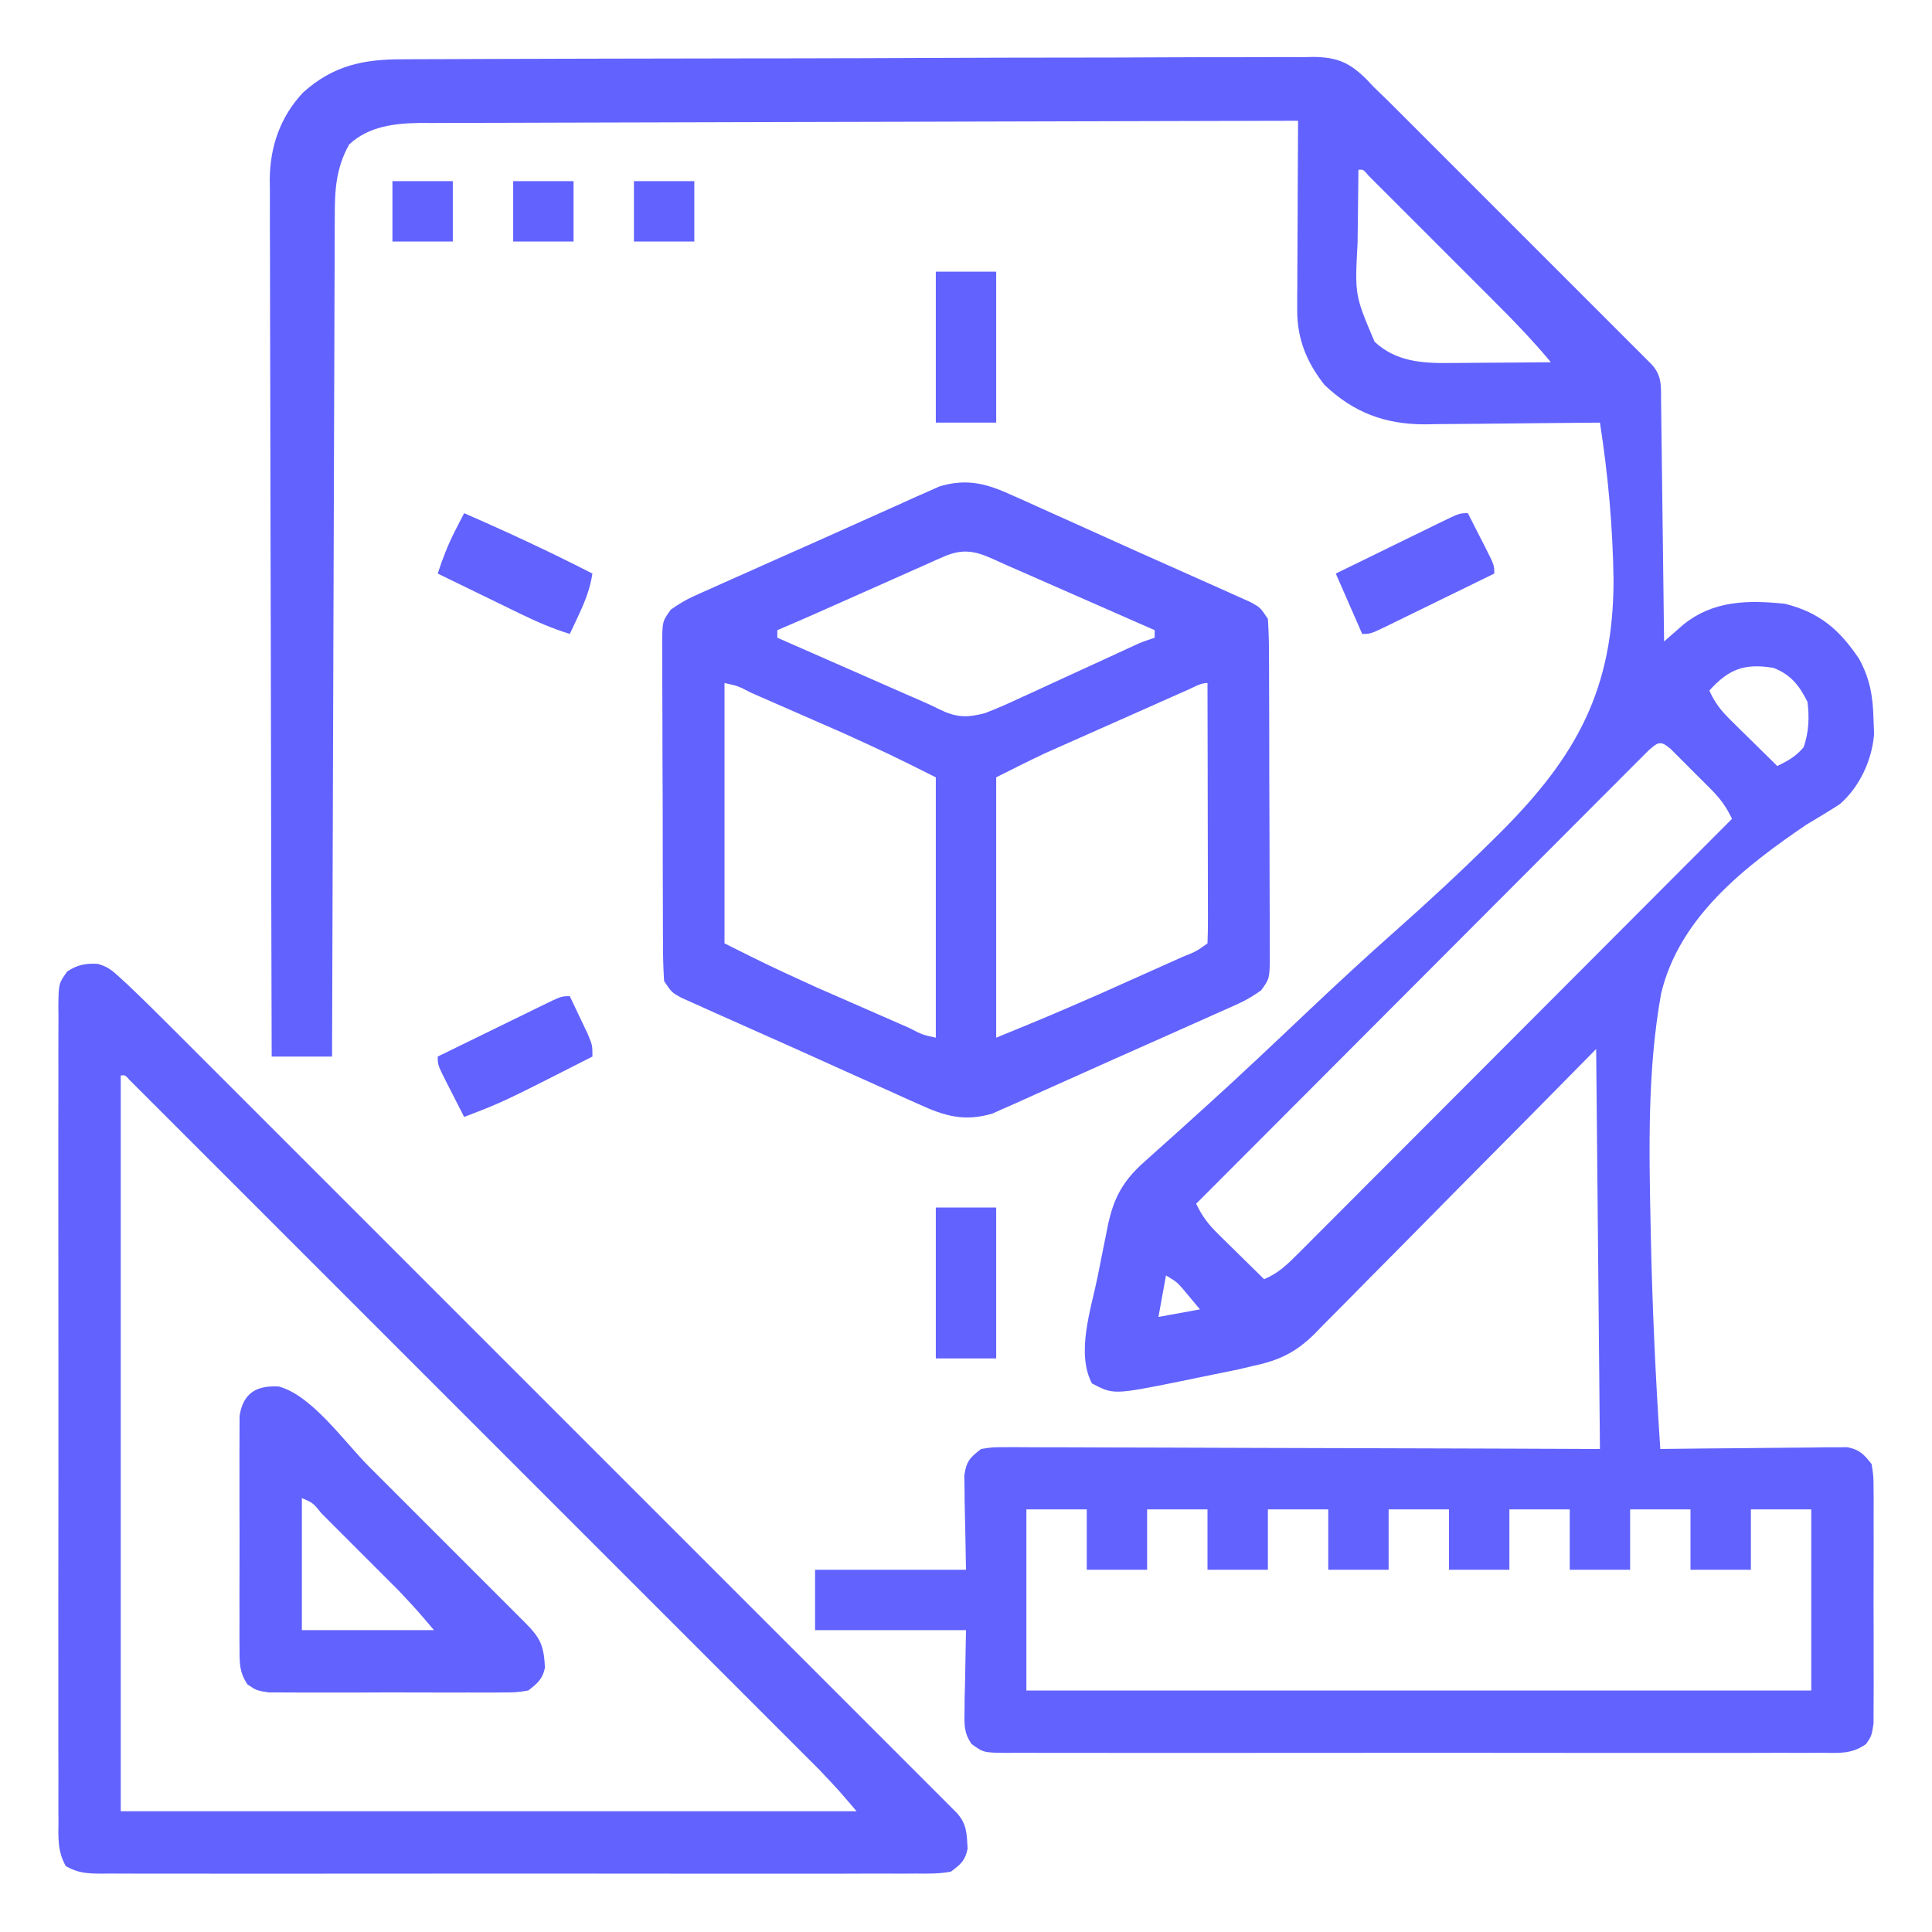 <?xml version="1.0" encoding="UTF-8"?>
<svg version="1.1" xmlns="http://www.w3.org/2000/svg" width="512" height="512">
<path d="M0 0 C1.061 -0.007 2.122 -0.013 3.216 -0.02 C6.772 -0.04 10.327 -0.045 13.883 -0.051 C16.433 -0.061 18.982 -0.073 21.531 -0.085 C29.179 -0.119 36.827 -0.136 44.474 -0.15 C48.078 -0.157 51.683 -0.166 55.287 -0.175 C67.271 -0.204 79.255 -0.229 91.239 -0.239 C92.006 -0.24 92.772 -0.241 93.562 -0.241 C94.714 -0.242 94.714 -0.242 95.889 -0.244 C97.446 -0.245 99.002 -0.246 100.559 -0.248 C101.331 -0.248 102.103 -0.249 102.898 -0.25 C115.412 -0.262 127.925 -0.305 140.439 -0.361 C153.294 -0.418 166.149 -0.448 179.004 -0.452 C186.219 -0.455 193.434 -0.47 200.648 -0.514 C207.433 -0.555 214.217 -0.56 221.002 -0.541 C223.492 -0.539 225.982 -0.55 228.471 -0.574 C231.872 -0.604 235.269 -0.591 238.669 -0.568 C239.654 -0.587 240.638 -0.606 241.652 -0.625 C247.998 -0.52 251.216 0.936 255.72 5.427 C256.582 6.348 256.582 6.348 257.462 7.288 C258.726 8.516 259.993 9.742 261.264 10.963 C262.592 12.285 263.916 13.609 265.239 14.935 C266.335 16.029 266.335 16.029 267.454 17.145 C269.843 19.53 272.229 21.919 274.614 24.307 C276.282 25.974 277.949 27.641 279.617 29.307 C283.098 32.786 286.576 36.267 290.054 39.749 C294.518 44.22 298.987 48.685 303.458 53.15 C306.895 56.584 310.33 60.02 313.765 63.457 C315.413 65.105 317.061 66.753 318.711 68.4 C321.006 70.693 323.299 72.99 325.59 75.287 C326.618 76.312 326.618 76.312 327.667 77.357 C328.287 77.981 328.908 78.604 329.548 79.247 C330.09 79.789 330.632 80.331 331.19 80.89 C334.021 84.001 333.616 86.862 333.667 90.94 C333.677 91.623 333.687 92.307 333.697 93.01 C333.729 95.272 333.753 97.534 333.778 99.795 C333.799 101.362 333.82 102.929 333.841 104.495 C333.896 108.621 333.946 112.748 333.994 116.874 C334.044 121.084 334.1 125.293 334.155 129.502 C334.263 137.764 334.364 146.026 334.462 154.288 C334.921 153.882 335.381 153.476 335.855 153.059 C336.469 152.523 337.083 151.988 337.716 151.436 C338.622 150.642 338.622 150.642 339.546 149.832 C347.551 143.378 356.638 143.301 366.462 144.288 C375.625 146.567 380.961 151.155 386.13 158.874 C389.033 164.135 389.82 168.935 389.962 174.913 C390.013 176.204 390.065 177.496 390.118 178.827 C389.553 185.751 386.281 192.843 381.033 197.393 C378.132 199.289 375.171 201.05 372.192 202.819 C355.818 213.959 338.499 227.366 333.674 247.591 C330.022 267.853 330.472 288.84 330.899 309.35 C330.914 310.071 330.928 310.791 330.943 311.533 C331.338 330.475 332.188 349.383 333.462 368.288 C334.104 368.279 334.747 368.27 335.409 368.261 C342.092 368.172 348.775 368.112 355.459 368.068 C357.954 368.048 360.448 368.02 362.943 367.986 C366.528 367.937 370.111 367.915 373.696 367.897 C374.813 367.876 375.93 367.856 377.08 367.834 C378.121 367.834 379.162 367.834 380.234 367.834 C381.149 367.825 382.064 367.816 383.007 367.807 C386.256 368.443 387.441 369.714 389.462 372.288 C389.97 375.475 389.97 375.475 389.979 379.288 C389.99 380.332 389.99 380.332 390.001 381.398 C390.018 383.695 390.006 385.991 389.993 388.288 C389.996 389.887 390 391.486 390.005 393.084 C390.01 396.434 390.002 399.782 389.983 403.131 C389.96 407.422 389.974 411.712 389.997 416.003 C390.012 419.305 390.007 422.606 389.997 425.907 C389.994 427.489 389.998 429.071 390.007 430.653 C390.017 432.865 390.002 435.076 389.979 437.288 C389.976 438.546 389.973 439.804 389.97 441.1 C389.462 444.288 389.462 444.288 388.009 446.455 C384.196 449.198 380.789 448.842 376.2 448.796 C375.252 448.802 374.304 448.808 373.327 448.814 C370.143 448.83 366.959 448.818 363.774 448.805 C361.494 448.811 359.215 448.818 356.935 448.826 C350.737 448.845 344.539 448.838 338.34 448.825 C331.861 448.815 325.382 448.824 318.903 448.83 C307.324 448.838 295.745 448.826 284.166 448.805 C273.666 448.788 263.165 448.791 252.665 448.809 C240.474 448.83 228.282 448.838 216.091 448.827 C209.637 448.82 203.182 448.82 196.728 448.833 C190.66 448.844 184.593 448.836 178.526 448.813 C176.296 448.808 174.066 448.809 171.836 448.818 C168.798 448.829 165.761 448.816 162.723 448.796 C161.391 448.809 161.391 448.809 160.032 448.823 C154.097 448.747 154.097 448.747 150.911 446.445 C148.902 443.454 149.006 441.354 149.071 437.772 C149.081 436.645 149.091 435.518 149.101 434.357 C149.138 432.932 149.174 431.506 149.212 430.038 C149.294 425.5 149.377 420.963 149.462 416.288 C136.262 416.288 123.062 416.288 109.462 416.288 C109.462 411.008 109.462 405.728 109.462 400.288 C122.662 400.288 135.862 400.288 149.462 400.288 C149.304 391.252 149.304 391.252 149.101 382.218 C149.091 381.091 149.081 379.964 149.071 378.803 C149.05 377.651 149.029 376.499 149.008 375.312 C149.576 371.527 150.455 370.603 153.462 368.288 C156.515 367.795 156.515 367.795 160.169 367.807 C160.842 367.803 161.515 367.8 162.209 367.796 C164.463 367.79 166.716 367.812 168.97 367.834 C170.587 367.835 172.203 367.834 173.819 367.832 C178.208 367.831 182.596 367.854 186.984 367.882 C191.569 367.907 196.155 367.909 200.741 367.914 C209.425 367.927 218.109 367.959 226.793 368 C238.527 368.053 250.261 368.074 261.996 368.098 C280.485 368.135 298.973 368.215 317.462 368.288 C316.967 315.818 316.967 315.818 316.462 262.288 C310.731 268.1 304.999 273.912 299.095 279.901 C294.987 284.049 290.877 288.194 286.764 292.337 C281.44 297.699 276.122 303.067 270.823 308.454 C266.177 313.178 261.513 317.882 256.837 322.576 C255.059 324.368 253.286 326.166 251.52 327.97 C249.04 330.5 246.539 333.008 244.033 335.511 C242.95 336.631 242.95 336.631 241.846 337.774 C236.811 342.739 232.357 344.848 225.462 346.288 C224.231 346.582 223 346.876 221.731 347.179 C218.635 347.819 215.539 348.458 212.439 349.077 C210.463 349.475 208.49 349.888 206.516 350.301 C188.573 353.917 188.573 353.917 182.837 350.913 C178.615 342.853 182.546 331.368 184.288 322.909 C184.775 320.531 185.244 318.15 185.71 315.768 C186.018 314.238 186.327 312.708 186.637 311.178 C186.775 310.475 186.913 309.772 187.055 309.047 C188.565 301.834 191.062 297.231 196.561 292.332 C197.074 291.87 197.586 291.408 198.114 290.932 C199.232 289.925 200.353 288.923 201.478 287.923 C204.614 285.135 207.722 282.315 210.834 279.499 C211.499 278.899 212.163 278.299 212.848 277.681 C222.214 269.209 231.375 260.516 240.55 251.839 C247.989 244.815 255.482 237.876 263.145 231.097 C272.019 223.229 280.697 215.187 289.126 206.842 C290.149 205.829 290.149 205.829 291.194 204.796 C311.384 184.589 321.058 166.844 321.068 137.905 C320.862 123.932 319.625 110.089 317.462 96.288 C314.471 96.315 311.48 96.342 308.489 96.369 C305.957 96.392 303.426 96.415 300.894 96.437 C293.061 96.506 293.061 96.506 285.227 96.599 C281.682 96.645 278.137 96.665 274.591 96.678 C273.428 96.699 272.264 96.719 271.066 96.74 C260.499 96.745 252.178 93.633 244.462 86.288 C239.776 80.342 237.2 74.102 237.235 66.466 C237.235 65.345 237.235 64.224 237.235 63.07 C237.245 61.876 237.256 60.682 237.266 59.452 C237.271 57.6 237.271 57.6 237.275 55.711 C237.286 51.778 237.311 47.845 237.337 43.913 C237.348 41.242 237.356 38.571 237.364 35.901 C237.386 29.363 237.42 22.825 237.462 16.288 C207.04 16.347 176.619 16.421 146.198 16.517 C142.604 16.528 139.011 16.539 135.417 16.55 C134.344 16.553 134.344 16.553 133.249 16.557 C121.674 16.592 110.098 16.617 98.523 16.638 C86.641 16.66 74.759 16.693 62.876 16.736 C56.204 16.76 49.532 16.779 42.86 16.785 C36.579 16.791 30.297 16.811 24.016 16.842 C21.712 16.851 19.408 16.854 17.105 16.853 C13.955 16.851 10.805 16.868 7.655 16.889 C6.748 16.884 5.84 16.879 4.905 16.874 C-1.954 16.95 -8.777 17.739 -13.976 22.538 C-17.564 28.853 -17.832 34.842 -17.817 41.937 C-17.823 42.89 -17.828 43.844 -17.834 44.826 C-17.851 48.01 -17.854 51.195 -17.857 54.379 C-17.866 56.666 -17.877 58.953 -17.888 61.239 C-17.915 67.441 -17.93 73.643 -17.943 79.845 C-17.959 86.329 -17.985 92.812 -18.011 99.296 C-18.053 110.176 -18.087 121.056 -18.116 131.937 C-18.147 143.142 -18.181 154.346 -18.221 165.551 C-18.225 166.588 -18.225 166.588 -18.228 167.645 C-18.241 171.113 -18.253 174.58 -18.266 178.048 C-18.369 206.794 -18.458 235.541 -18.538 264.288 C-23.818 264.288 -29.098 264.288 -34.538 264.288 C-34.63 233.883 -34.7 203.479 -34.743 173.075 C-34.748 169.482 -34.753 165.89 -34.758 162.298 C-34.759 161.583 -34.76 160.868 -34.761 160.131 C-34.779 148.562 -34.81 136.994 -34.847 125.426 C-34.884 113.549 -34.907 101.673 -34.915 89.796 C-34.92 83.128 -34.932 76.46 -34.961 69.792 C-34.988 63.513 -34.997 57.234 -34.991 50.955 C-34.992 48.653 -35 46.351 -35.015 44.05 C-35.035 40.9 -35.03 37.751 -35.019 34.601 C-35.031 33.697 -35.043 32.792 -35.055 31.86 C-34.973 23.108 -32.273 15.277 -26.241 8.819 C-18.332 1.708 -10.38 -0.011 0 0 Z M253.462 29.288 C253.387 34.107 253.333 38.927 253.297 43.747 C253.282 45.383 253.262 47.019 253.235 48.655 C252.49 62.499 252.49 62.499 257.737 74.85 C263.433 80.163 270.442 80.587 277.802 80.483 C278.569 80.48 279.335 80.477 280.126 80.474 C282.55 80.463 284.975 80.438 287.399 80.413 C289.053 80.403 290.708 80.393 292.362 80.385 C296.395 80.363 300.429 80.329 304.462 80.288 C299.4 74.173 293.902 68.583 288.286 62.979 C287.31 62.003 286.335 61.026 285.359 60.05 C283.33 58.018 281.298 55.989 279.265 53.961 C276.655 51.356 274.048 48.746 271.444 46.136 C269.437 44.126 267.428 42.118 265.419 40.111 C264.456 39.149 263.494 38.186 262.533 37.222 C261.197 35.884 259.858 34.55 258.519 33.216 C257.758 32.455 256.996 31.695 256.212 30.911 C254.737 29.174 254.737 29.174 253.462 29.288 Z M346.462 167.288 C347.888 170.546 349.629 172.69 352.157 175.178 C352.872 175.887 353.588 176.596 354.325 177.327 C355.071 178.056 355.818 178.786 356.587 179.538 C357.341 180.283 358.095 181.028 358.872 181.795 C360.731 183.631 362.594 185.461 364.462 187.288 C367.314 185.917 369.407 184.734 371.462 182.288 C372.819 178.217 372.986 174.544 372.462 170.288 C370.27 165.905 368.06 163.087 363.462 161.288 C355.831 160.003 351.597 161.574 346.462 167.288 Z M330.31 183.193 C329.412 184.093 328.515 184.992 327.59 185.919 C327.09 186.417 326.59 186.916 326.075 187.429 C324.39 189.11 322.713 190.798 321.035 192.487 C319.834 193.689 318.631 194.891 317.429 196.093 C314.156 199.365 310.889 202.643 307.624 205.923 C304.213 209.346 300.797 212.763 297.382 216.181 C290.911 222.658 284.445 229.14 277.981 235.624 C270.623 243.004 263.26 250.378 255.897 257.752 C240.745 272.924 225.601 288.104 210.462 303.288 C211.995 306.511 213.603 308.665 216.157 311.178 C216.872 311.887 217.588 312.596 218.325 313.327 C219.071 314.056 219.818 314.786 220.587 315.538 C221.341 316.283 222.095 317.028 222.872 317.795 C224.731 319.631 226.594 321.461 228.462 323.288 C232.237 321.719 234.627 319.369 237.498 316.491 C237.992 316 238.485 315.508 238.994 315.001 C240.644 313.354 242.288 311.699 243.931 310.045 C245.114 308.862 246.297 307.679 247.48 306.497 C250.691 303.287 253.895 300.071 257.099 296.853 C260.448 293.492 263.802 290.136 267.156 286.78 C273.507 280.423 279.852 274.061 286.196 267.698 C293.418 260.453 300.646 253.214 307.874 245.976 C322.743 231.086 337.605 216.189 352.462 201.288 C350.94 198.095 349.343 195.912 346.837 193.397 C346.13 192.688 345.424 191.979 344.696 191.249 C343.959 190.519 343.221 189.789 342.462 189.038 C341.724 188.293 340.987 187.547 340.227 186.78 C339.521 186.076 338.815 185.372 338.087 184.647 C337.116 183.68 337.116 183.68 336.126 182.693 C333.498 180.474 332.853 180.941 330.31 183.193 Z M202.462 322.288 C201.802 325.918 201.142 329.548 200.462 333.288 C205.907 332.298 205.907 332.298 211.462 331.288 C210.534 330.174 209.605 329.06 208.649 327.913 C208.127 327.286 207.605 326.66 207.067 326.014 C205.379 324.066 205.379 324.066 202.462 322.288 Z M165.462 384.288 C165.462 400.128 165.462 415.968 165.462 432.288 C234.102 432.288 302.742 432.288 373.462 432.288 C373.462 416.448 373.462 400.608 373.462 384.288 C368.182 384.288 362.902 384.288 357.462 384.288 C357.462 389.568 357.462 394.848 357.462 400.288 C352.182 400.288 346.902 400.288 341.462 400.288 C341.462 395.008 341.462 389.728 341.462 384.288 C336.182 384.288 330.902 384.288 325.462 384.288 C325.462 389.568 325.462 394.848 325.462 400.288 C320.182 400.288 314.902 400.288 309.462 400.288 C309.462 395.008 309.462 389.728 309.462 384.288 C304.182 384.288 298.902 384.288 293.462 384.288 C293.462 389.568 293.462 394.848 293.462 400.288 C288.182 400.288 282.902 400.288 277.462 400.288 C277.462 395.008 277.462 389.728 277.462 384.288 C272.182 384.288 266.902 384.288 261.462 384.288 C261.462 389.568 261.462 394.848 261.462 400.288 C256.182 400.288 250.902 400.288 245.462 400.288 C245.462 395.008 245.462 389.728 245.462 384.288 C240.182 384.288 234.902 384.288 229.462 384.288 C229.462 389.568 229.462 394.848 229.462 400.288 C224.182 400.288 218.902 400.288 213.462 400.288 C213.462 395.008 213.462 389.728 213.462 384.288 C208.182 384.288 202.902 384.288 197.462 384.288 C197.462 389.568 197.462 394.848 197.462 400.288 C192.182 400.288 186.902 400.288 181.462 400.288 C181.462 395.008 181.462 389.728 181.462 384.288 C176.182 384.288 170.902 384.288 165.462 384.288 Z " fill="#6262ff " transform="translate(106.538,15.712)"/>
<path d="M0 0 C2.591 0.699 3.834 1.733 5.807 3.544 C6.504 4.182 7.201 4.82 7.919 5.477 C11.798 9.169 15.609 12.923 19.39 16.715 C20.291 17.614 21.191 18.513 22.119 19.439 C24.598 21.914 27.074 24.392 29.55 26.87 C32.228 29.55 34.908 32.228 37.588 34.905 C42.829 40.141 48.067 45.38 53.304 50.62 C57.558 54.876 61.813 59.132 66.069 63.387 C66.979 64.296 66.979 64.296 67.907 65.224 C69.139 66.455 70.371 67.687 71.603 68.919 C83.14 80.453 94.674 91.99 106.207 103.529 C116.108 113.435 126.012 123.338 135.918 133.239 C147.425 144.741 158.931 156.245 170.434 167.751 C171.659 168.976 172.885 170.202 174.11 171.427 C174.713 172.03 175.315 172.633 175.937 173.255 C180.191 177.51 184.446 181.764 188.702 186.017 C193.881 191.194 199.059 196.372 204.235 201.553 C206.877 204.198 209.519 206.841 212.164 209.483 C215.026 212.341 217.883 215.203 220.741 218.065 C221.584 218.906 222.428 219.748 223.297 220.615 C224.057 221.378 224.817 222.14 225.6 222.926 C226.261 223.586 226.921 224.247 227.602 224.928 C230.372 227.926 230.326 230.499 230.547 234.502 C229.894 237.674 228.72 238.636 226.121 240.572 C223.039 241.177 219.992 241.112 216.859 241.08 C215.437 241.09 215.437 241.09 213.987 241.099 C210.802 241.115 207.618 241.103 204.434 241.09 C202.154 241.095 199.874 241.103 197.594 241.111 C191.396 241.13 185.198 241.122 179 241.11 C172.521 241.1 166.041 241.109 159.562 241.115 C147.983 241.123 136.404 241.111 124.825 241.09 C114.325 241.072 103.825 241.075 93.324 241.094 C81.133 241.115 68.942 241.123 56.75 241.111 C50.296 241.105 43.842 241.104 37.387 241.118 C31.32 241.129 25.253 241.121 19.185 241.098 C16.955 241.093 14.725 241.094 12.495 241.103 C9.457 241.114 6.421 241.1 3.383 241.08 C2.494 241.089 1.606 241.098 0.691 241.107 C-2.929 241.061 -5.247 240.933 -8.426 239.12 C-10.638 235.242 -10.431 231.704 -10.387 227.311 C-10.393 226.363 -10.399 225.415 -10.406 224.438 C-10.422 221.253 -10.409 218.07 -10.397 214.885 C-10.402 212.605 -10.409 210.325 -10.418 208.046 C-10.436 201.847 -10.429 195.649 -10.416 189.451 C-10.406 182.972 -10.416 176.493 -10.422 170.014 C-10.43 158.435 -10.417 146.856 -10.397 135.277 C-10.379 124.776 -10.382 114.276 -10.4 103.776 C-10.422 91.584 -10.43 79.393 -10.418 67.202 C-10.412 60.747 -10.411 54.293 -10.424 47.839 C-10.436 41.771 -10.428 35.704 -10.405 29.637 C-10.399 27.407 -10.401 25.177 -10.41 22.947 C-10.421 19.909 -10.407 16.872 -10.387 13.834 C-10.396 12.946 -10.405 12.058 -10.414 11.142 C-10.338 5.22 -10.338 5.22 -8.082 2.037 C-5.414 0.263 -3.197 -0.173 0 0 Z M6.121 29.572 C6.121 93.922 6.121 158.272 6.121 224.572 C70.471 224.572 134.821 224.572 201.121 224.572 C196.404 219.025 196.404 219.025 191.449 213.775 C190.783 213.106 190.117 212.437 189.431 211.748 C188.717 211.037 188.004 210.326 187.269 209.593 C186.497 208.82 185.725 208.046 184.929 207.249 C182.354 204.67 179.776 202.095 177.198 199.52 C175.346 197.667 173.495 195.814 171.644 193.96 C167.146 189.459 162.646 184.96 158.145 180.462 C154.49 176.808 150.835 173.153 147.18 169.498 C146.399 168.717 146.399 168.717 145.603 167.92 C144.545 166.862 143.487 165.804 142.429 164.746 C132.525 154.838 122.617 144.934 112.708 135.03 C104.2 126.526 95.693 118.019 87.189 109.51 C77.311 99.627 67.432 89.745 57.549 79.866 C56.497 78.814 55.445 77.762 54.392 76.71 C53.875 76.193 53.357 75.675 52.824 75.142 C49.168 71.487 45.514 67.831 41.86 64.175 C36.952 59.264 32.041 54.355 27.128 49.448 C25.32 47.641 23.512 45.833 21.706 44.025 C19.252 41.568 16.796 39.115 14.338 36.663 C13.251 35.572 13.251 35.572 12.143 34.46 C11.49 33.81 10.836 33.159 10.163 32.489 C9.596 31.922 9.028 31.354 8.444 30.77 C7.295 29.461 7.295 29.461 6.121 29.572 Z " fill="#6262ff " transform="translate(25.879,255.428)"/>
<path d="M0 0 C0.81 0.359 1.621 0.718 2.455 1.088 C5.093 2.262 7.72 3.457 10.348 4.652 C12.171 5.471 13.996 6.288 15.821 7.104 C19.538 8.769 23.251 10.444 26.961 12.126 C31.293 14.089 35.635 16.029 39.983 17.957 C43.054 19.319 46.121 20.689 49.187 22.062 C50.622 22.703 52.058 23.342 53.496 23.979 C55.48 24.86 57.459 25.753 59.438 26.648 C60.549 27.147 61.66 27.645 62.804 28.158 C65.41 29.59 65.41 29.59 67.41 32.59 C67.616 35.649 67.704 38.619 67.701 41.679 C67.707 42.61 67.714 43.54 67.721 44.499 C67.74 47.58 67.744 50.661 67.746 53.742 C67.753 55.881 67.759 58.019 67.766 60.158 C67.778 64.642 67.782 69.127 67.781 73.612 C67.781 79.364 67.808 85.115 67.842 90.866 C67.865 95.283 67.869 99.7 67.868 104.118 C67.87 106.238 67.879 108.359 67.894 110.48 C67.914 113.444 67.908 116.407 67.896 119.371 C67.907 120.249 67.918 121.128 67.93 122.033 C67.869 127.962 67.869 127.962 65.619 131.042 C63.626 132.438 61.795 133.589 59.577 134.582 C58.832 134.92 58.087 135.259 57.32 135.608 C56.517 135.961 55.714 136.315 54.887 136.68 C54.041 137.061 53.195 137.442 52.323 137.835 C49.564 139.076 46.8 140.302 44.035 141.527 C42.133 142.376 40.231 143.226 38.329 144.075 C34.506 145.781 30.681 147.48 26.854 149.174 C22.69 151.018 18.537 152.882 14.388 154.759 C11.655 155.994 8.917 157.216 6.176 158.433 C4.33 159.257 2.49 160.094 0.651 160.931 C-0.462 161.421 -1.576 161.91 -2.723 162.414 C-3.67 162.838 -4.618 163.261 -5.594 163.698 C-13.07 165.924 -18.372 164.318 -25.18 161.18 C-25.99 160.82 -26.8 160.461 -27.635 160.091 C-30.272 158.918 -32.9 157.723 -35.527 156.527 C-37.351 155.709 -39.175 154.892 -41 154.076 C-44.718 152.41 -48.431 150.736 -52.141 149.054 C-56.473 147.091 -60.815 145.151 -65.163 143.223 C-68.234 141.861 -71.301 140.491 -74.367 139.118 C-75.802 138.477 -77.238 137.837 -78.675 137.201 C-80.66 136.319 -82.639 135.427 -84.617 134.531 C-86.284 133.784 -86.284 133.784 -87.984 133.022 C-90.59 131.59 -90.59 131.59 -92.59 128.59 C-92.796 125.53 -92.884 122.561 -92.88 119.5 C-92.887 118.57 -92.894 117.64 -92.901 116.681 C-92.92 113.6 -92.924 110.519 -92.926 107.438 C-92.932 105.299 -92.939 103.161 -92.946 101.022 C-92.958 96.537 -92.962 92.052 -92.96 87.568 C-92.96 81.816 -92.988 76.065 -93.022 70.313 C-93.044 65.896 -93.048 61.479 -93.047 57.062 C-93.05 54.941 -93.058 52.821 -93.074 50.7 C-93.093 47.736 -93.088 44.773 -93.076 41.809 C-93.087 40.93 -93.098 40.052 -93.11 39.146 C-93.048 33.217 -93.048 33.217 -90.799 30.138 C-88.806 28.741 -86.974 27.59 -84.756 26.598 C-84.012 26.259 -83.267 25.921 -82.499 25.572 C-81.697 25.218 -80.894 24.864 -80.066 24.5 C-79.22 24.119 -78.374 23.737 -77.503 23.344 C-74.744 22.104 -71.98 20.878 -69.215 19.652 C-67.312 18.803 -65.41 17.954 -63.508 17.104 C-59.686 15.399 -55.861 13.7 -52.033 12.006 C-47.87 10.162 -43.716 8.298 -39.568 6.42 C-36.835 5.186 -34.096 3.964 -31.356 2.746 C-29.51 1.922 -27.67 1.086 -25.831 0.248 C-24.717 -0.241 -23.604 -0.73 -22.457 -1.234 C-21.509 -1.658 -20.562 -2.082 -19.585 -2.518 C-12.11 -4.744 -6.808 -3.138 0 0 Z M-18.697 16.195 C-19.494 16.545 -20.292 16.896 -21.115 17.257 C-21.969 17.642 -22.823 18.026 -23.703 18.422 C-24.591 18.814 -25.479 19.207 -26.393 19.611 C-29.233 20.868 -32.068 22.135 -34.902 23.402 C-36.8 24.245 -38.698 25.087 -40.596 25.928 C-44.097 27.48 -47.597 29.037 -51.095 30.597 C-54.912 32.296 -58.745 33.955 -62.59 35.59 C-62.59 36.25 -62.59 36.91 -62.59 37.59 C-56.879 40.099 -51.168 42.607 -45.457 45.115 C-43.516 45.968 -41.576 46.82 -39.635 47.673 C-36.838 48.902 -34.04 50.131 -31.242 51.359 C-30.381 51.738 -29.521 52.116 -28.634 52.506 C-27.018 53.215 -25.4 53.92 -23.78 54.619 C-22.398 55.231 -21.029 55.873 -19.68 56.555 C-15.193 58.757 -12.402 58.836 -7.59 57.59 C-4.26 56.336 -1.048 54.875 2.176 53.371 C3.091 52.953 4.006 52.535 4.949 52.105 C7.857 50.775 10.759 49.433 13.66 48.09 C16.577 46.75 19.495 45.412 22.414 44.075 C24.226 43.244 26.037 42.411 27.846 41.574 C28.664 41.197 29.482 40.82 30.325 40.432 C31.044 40.099 31.762 39.767 32.502 39.425 C34.41 38.59 34.41 38.59 37.41 37.59 C37.41 36.93 37.41 36.27 37.41 35.59 C31.699 33.081 25.989 30.572 20.278 28.064 C18.337 27.212 16.396 26.359 14.455 25.507 C11.658 24.278 8.86 23.049 6.062 21.82 C5.202 21.442 4.341 21.064 3.454 20.674 C1.841 19.966 0.227 19.26 -1.388 18.557 C-2.799 17.937 -4.205 17.306 -5.605 16.66 C-10.477 14.448 -13.789 14.011 -18.697 16.195 Z M-76.59 49.59 C-76.59 72.36 -76.59 95.13 -76.59 118.59 C-64.53 124.622 -64.53 124.622 -52.289 130.211 C-50.957 130.795 -50.957 130.795 -49.599 131.392 C-47.757 132.199 -45.915 133.004 -44.072 133.808 C-41.235 135.046 -38.402 136.289 -35.568 137.533 C-33.767 138.322 -31.966 139.11 -30.164 139.898 C-29.316 140.27 -28.469 140.642 -27.595 141.025 C-24.204 142.791 -24.204 142.791 -20.59 143.59 C-20.59 120.82 -20.59 98.05 -20.59 74.59 C-32.65 68.557 -32.65 68.557 -44.891 62.969 C-45.778 62.579 -46.666 62.19 -47.581 61.788 C-49.423 60.981 -51.265 60.175 -53.108 59.371 C-55.944 58.134 -58.778 56.891 -61.611 55.646 C-63.413 54.858 -65.214 54.069 -67.016 53.281 C-67.863 52.909 -68.711 52.538 -69.585 52.155 C-72.975 50.389 -72.975 50.389 -76.59 49.59 Z M46.324 51.346 C45.022 51.923 45.022 51.923 43.692 52.511 C42.745 52.933 41.797 53.354 40.82 53.789 C39.847 54.221 38.873 54.653 37.87 55.098 C35.799 56.018 33.728 56.939 31.658 57.86 C28.519 59.257 25.378 60.649 22.236 62.041 C20.223 62.936 18.209 63.831 16.195 64.727 C15.266 65.138 14.336 65.55 13.378 65.974 C12.481 66.374 11.585 66.774 10.66 67.186 C9.886 67.53 9.112 67.875 8.314 68.229 C3.972 70.264 -0.301 72.445 -4.59 74.59 C-4.59 97.36 -4.59 120.13 -4.59 143.59 C8.944 138.046 8.944 138.046 22.348 132.223 C23.573 131.675 23.573 131.675 24.823 131.116 C26.507 130.363 28.19 129.609 29.873 128.854 C32.462 127.692 35.053 126.535 37.645 125.379 C39.296 124.64 40.947 123.9 42.598 123.16 C43.757 122.643 43.757 122.643 44.939 122.116 C48.418 120.733 48.418 120.733 51.41 118.59 C51.504 116.442 51.528 114.292 51.524 112.142 C51.524 111.469 51.524 110.796 51.524 110.103 C51.523 107.868 51.516 105.633 51.508 103.398 C51.506 101.853 51.505 100.307 51.504 98.762 C51.5 94.686 51.49 90.611 51.479 86.535 C51.469 82.38 51.464 78.224 51.459 74.068 C51.448 65.909 51.431 57.749 51.41 49.59 C49.589 49.59 47.965 50.619 46.324 51.346 Z " fill="#6262ff " transform="translate(268.59,131.41)"/>
<path d="M0 0 C8.694 2.295 17.485 14.792 23.756 21.075 C25.065 22.383 26.374 23.691 27.683 24.999 C30.41 27.725 33.136 30.452 35.86 33.181 C39.356 36.683 42.856 40.18 46.358 43.676 C49.055 46.369 51.749 49.064 54.442 51.759 C55.732 53.051 57.024 54.341 58.316 55.631 C60.114 57.426 61.908 59.224 63.701 61.023 C64.237 61.557 64.772 62.09 65.324 62.64 C69.399 66.738 70.209 68.663 70.53 74.485 C69.896 77.567 68.556 78.62 66.104 80.555 C62.916 81.063 62.916 81.063 59.104 81.073 C58.407 81.08 57.711 81.087 56.994 81.094 C54.697 81.112 52.401 81.1 50.104 81.087 C48.505 81.089 46.906 81.093 45.307 81.098 C41.958 81.104 38.609 81.096 35.26 81.077 C30.969 81.054 26.679 81.067 22.388 81.091 C19.087 81.106 15.786 81.101 12.485 81.091 C10.903 81.088 9.321 81.091 7.739 81.101 C5.526 81.111 3.316 81.095 1.104 81.073 C-0.154 81.07 -1.412 81.067 -2.709 81.063 C-5.896 80.555 -5.896 80.555 -8.301 78.96 C-10.465 75.698 -10.404 73.459 -10.414 69.555 C-10.421 68.859 -10.428 68.163 -10.435 67.445 C-10.452 65.148 -10.441 62.852 -10.427 60.555 C-10.43 58.956 -10.434 57.357 -10.439 55.758 C-10.445 52.409 -10.436 49.061 -10.418 45.712 C-10.395 41.421 -10.408 37.131 -10.432 32.84 C-10.446 29.538 -10.442 26.237 -10.431 22.936 C-10.429 21.354 -10.432 19.772 -10.441 18.19 C-10.451 15.978 -10.436 13.767 -10.414 11.555 C-10.41 10.297 -10.407 9.039 -10.404 7.743 C-9.455 1.788 -5.978 -0.368 0 0 Z M6.104 29.555 C6.104 41.105 6.104 52.655 6.104 64.555 C17.654 64.555 29.204 64.555 41.104 64.555 C36.6 59.233 36.6 59.233 31.868 54.19 C31.311 53.63 30.755 53.07 30.181 52.493 C29.313 51.629 29.313 51.629 28.428 50.747 C27.817 50.135 27.207 49.524 26.578 48.893 C25.301 47.616 24.023 46.34 22.743 45.064 C20.776 43.102 18.814 41.135 16.852 39.167 C15.607 37.922 14.361 36.678 13.116 35.434 C12.527 34.844 11.939 34.253 11.332 33.645 C9.083 30.851 9.083 30.851 6.104 29.555 Z " fill="#6262ff " transform="translate(73.896,367.445)"/>
<path d="M0 0 C1.172 2.289 2.337 4.581 3.5 6.875 C3.834 7.526 4.168 8.177 4.512 8.848 C7 13.773 7 13.773 7 16 C2.339 18.284 -2.324 20.562 -6.989 22.836 C-8.577 23.611 -10.164 24.387 -11.75 25.164 C-14.027 26.28 -16.306 27.39 -18.586 28.5 C-19.297 28.85 -20.009 29.2 -20.742 29.561 C-25.772 32 -25.772 32 -28 32 C-30.31 26.72 -32.62 21.44 -35 16 C-30.339 13.718 -25.676 11.438 -21.011 9.164 C-19.423 8.389 -17.836 7.613 -16.25 6.836 C-13.973 5.72 -11.694 4.61 -9.414 3.5 C-8.703 3.15 -7.991 2.8 -7.258 2.439 C-2.228 0 -2.228 0 0 0 Z " fill="#6262ff " transform="translate(389,136)"/>
<path d="M0 0 C11.51 5.009 22.827 10.277 34 16 C33.372 19.949 32.135 23.199 30.438 26.812 C29.982 27.788 29.527 28.764 29.059 29.77 C28.535 30.874 28.535 30.874 28 32 C23.479 30.597 19.325 28.813 15.07 26.742 C14.435 26.434 13.8 26.126 13.145 25.809 C11.137 24.835 9.131 23.855 7.125 22.875 C5.755 22.209 4.386 21.544 3.016 20.879 C-0.325 19.256 -3.663 17.629 -7 16 C-5.706 12.023 -4.287 8.348 -2.375 4.625 C-1.929 3.751 -1.483 2.877 -1.023 1.977 C-0.686 1.324 -0.348 0.672 0 0 Z " fill="#6262ff " transform="translate(123,136)"/>
<path d="M0 0 C1.007 2.101 2.005 4.206 3 6.312 C3.557 7.484 4.114 8.656 4.688 9.863 C6 13 6 13 6 16 C-17.789 28.101 -17.789 28.101 -28 32 C-29.172 29.711 -30.337 27.419 -31.5 25.125 C-31.834 24.474 -32.168 23.823 -32.512 23.152 C-35 18.227 -35 18.227 -35 16 C-30.339 13.716 -25.676 11.438 -21.011 9.164 C-19.423 8.389 -17.836 7.613 -16.25 6.836 C-13.973 5.72 -11.694 4.61 -9.414 3.5 C-8.703 3.15 -7.991 2.8 -7.258 2.439 C-2.228 0 -2.228 0 0 0 Z " fill="#6262ff " transform="translate(151,264)"/>
<path d="M0 0 C5.28 0 10.56 0 16 0 C16 13.2 16 26.4 16 40 C10.72 40 5.44 40 0 40 C0 26.8 0 13.6 0 0 Z " fill="#6262ff " transform="translate(248,320)"/>
<path d="M0 0 C5.28 0 10.56 0 16 0 C16 13.2 16 26.4 16 40 C10.72 40 5.44 40 0 40 C0 26.8 0 13.6 0 0 Z " fill="#6262ff " transform="translate(248,72)"/>
<path d="M0 0 C5.28 0 10.56 0 16 0 C16 5.28 16 10.56 16 16 C10.72 16 5.44 16 0 16 C0 10.72 0 5.44 0 0 Z " fill="#6262ff " transform="translate(168,48)"/>
<path d="M0 0 C5.28 0 10.56 0 16 0 C16 5.28 16 10.56 16 16 C10.72 16 5.44 16 0 16 C0 10.72 0 5.44 0 0 Z " fill="#6262ff " transform="translate(136,48)"/>
<path d="M0 0 C5.28 0 10.56 0 16 0 C16 5.28 16 10.56 16 16 C10.72 16 5.44 16 0 16 C0 10.72 0 5.44 0 0 Z " fill="#6262ff " transform="translate(104,48)"/>
</svg>
